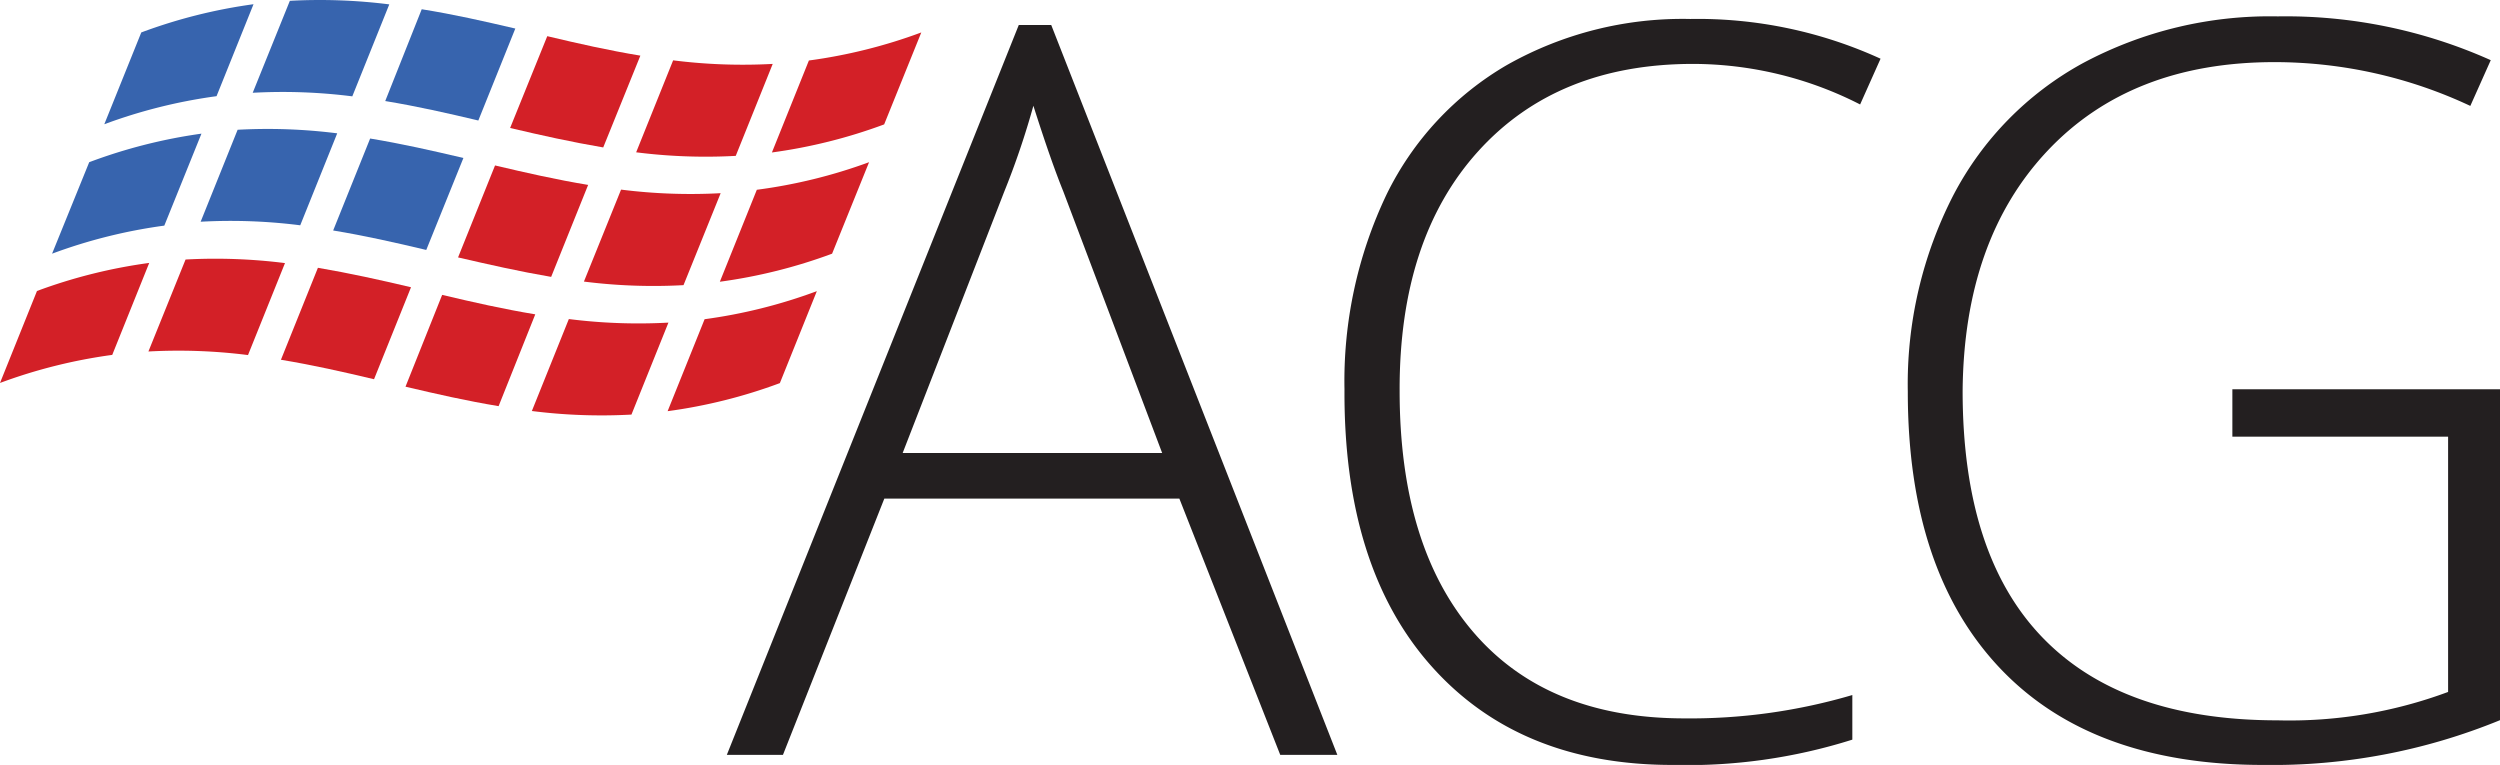 <svg id="Layer_1" data-name="Layer 1" xmlns="http://www.w3.org/2000/svg" viewBox="0 0 154.13 47.16"><defs><style>.cls-1{fill:#3764ae;}.cls-2{fill:#d32027;}.cls-3{fill:#231f20;}</style></defs><title>acg_logo_b01-outlines</title><path class="cls-1" d="M12.42,8.24A32.34,32.34,0,0,0,5.5,10L3.21,15.64a32.19,32.19,0,0,1,6.92-1.73Z"/><path class="cls-1" d="M15.63,0.26A32.24,32.24,0,0,0,8.71,2L6.43,7.66a32.24,32.24,0,0,1,6.92-1.73Z"/><path class="cls-2" d="M0,23.61a32.27,32.27,0,0,1,6.92-1.73l2.28-5.67a32.22,32.22,0,0,0-6.92,1.73Z"/><path class="cls-2" d="M9.15,21.67a34.13,34.13,0,0,1,6.14.22l2.28-5.67A34.22,34.22,0,0,0,11.44,16Z"/><path class="cls-1" d="M14.65,8l-2.28,5.67a33.93,33.93,0,0,1,6.14.22l2.28-5.67A34.12,34.12,0,0,0,14.65,8Z"/><path class="cls-1" d="M24,0.27A34.22,34.22,0,0,0,17.87.05L15.58,5.72a34.11,34.11,0,0,1,6.14.22Z"/><path class="cls-1" d="M22.82,8.54l-2.28,5.67c1.95,0.32,3.85.75,5.74,1.2l2.29-5.67C26.66,9.29,24.76,8.86,22.82,8.54Z"/><path class="cls-2" d="M17.32,22.18c1.94,0.32,3.85.75,5.74,1.2l2.28-5.67c-1.9-.45-3.8-0.87-5.74-1.2Z"/><path class="cls-1" d="M31.77,1.76C29.88,1.32,28,.89,26,0.57L23.75,6.23c1.95,0.32,3.85.75,5.74,1.2Z"/><path class="cls-2" d="M25,23.84c1.9,0.45,3.8.88,5.74,1.2L33,19.38c-1.94-.32-3.85-0.75-5.74-1.2Z"/><path class="cls-2" d="M39.48,3.43c-1.95-.32-3.85-0.75-5.74-1.2L31.45,7.89c1.9,0.45,3.8.87,5.74,1.2Z"/><path class="cls-2" d="M30.52,10.2l-2.28,5.67c1.9,0.44,3.8.87,5.74,1.2l2.28-5.67C34.32,11.08,32.42,10.65,30.52,10.2Z"/><path class="cls-2" d="M32.79,25.34a34.22,34.22,0,0,0,6.14.22l2.28-5.67a34.31,34.31,0,0,1-6.14-.22Z"/><path class="cls-2" d="M38.29,11.69L36,17.36a34.2,34.2,0,0,0,6.14.22l2.29-5.67A34.31,34.31,0,0,1,38.29,11.69Z"/><path class="cls-2" d="M47.64,3.94a34.29,34.29,0,0,1-6.14-.22L39.22,9.39a34.2,34.2,0,0,0,6.14.22Z"/><path class="cls-2" d="M56.8,2a32.2,32.2,0,0,1-6.93,1.73L47.59,9.4a32.24,32.24,0,0,0,6.92-1.73Z"/><path class="cls-2" d="M46.66,11.7l-2.28,5.67a32.25,32.25,0,0,0,6.92-1.73L53.58,10A32.13,32.13,0,0,1,46.66,11.7Z"/><path class="cls-2" d="M41.16,25.35a32.12,32.12,0,0,0,6.92-1.73l2.28-5.67a32.17,32.17,0,0,1-6.92,1.73Z"/><path class="cls-3" d="M72.71,30.74H54.52l-6.25,15.8H44.81l18-45h2l17.64,45H78.93ZM55.65,27.93h16l-6.1-16.14q-0.77-1.9-1.84-5.27a49.14,49.14,0,0,1-1.81,5.33Z"/><path class="cls-3" d="M104.39,3.94Q96,3.94,91.13,9.33T86.29,24.1q0,9.59,4.56,14.89t13,5.3a35.34,35.34,0,0,0,10.35-1.44V45.6a33.8,33.8,0,0,1-11.09,1.56q-9.44,0-14.86-6.09T82.89,24a26.7,26.7,0,0,1,2.59-12,18.74,18.74,0,0,1,7.44-8,22,22,0,0,1,11.29-2.83,27.1,27.1,0,0,1,11.73,2.45l-1.26,2.82A22.7,22.7,0,0,0,104.39,3.94Z"/><path class="cls-3" d="M137.62,24h16.51V44.4a37,37,0,0,1-14.61,2.76q-10.6,0-16.25-6t-5.65-17a25.46,25.46,0,0,1,2.8-12.11,19.63,19.63,0,0,1,8-8.16,24.44,24.44,0,0,1,12-2.88,30.92,30.92,0,0,1,13.14,2.7l-1.26,2.82a28.41,28.41,0,0,0-12.07-2.7q-8.85,0-14,5.47T121,24.1q0,10.11,4.93,15.21t14.49,5.1a28.06,28.06,0,0,0,10.51-1.75V26.92H137.63V24h0Z"/></svg>